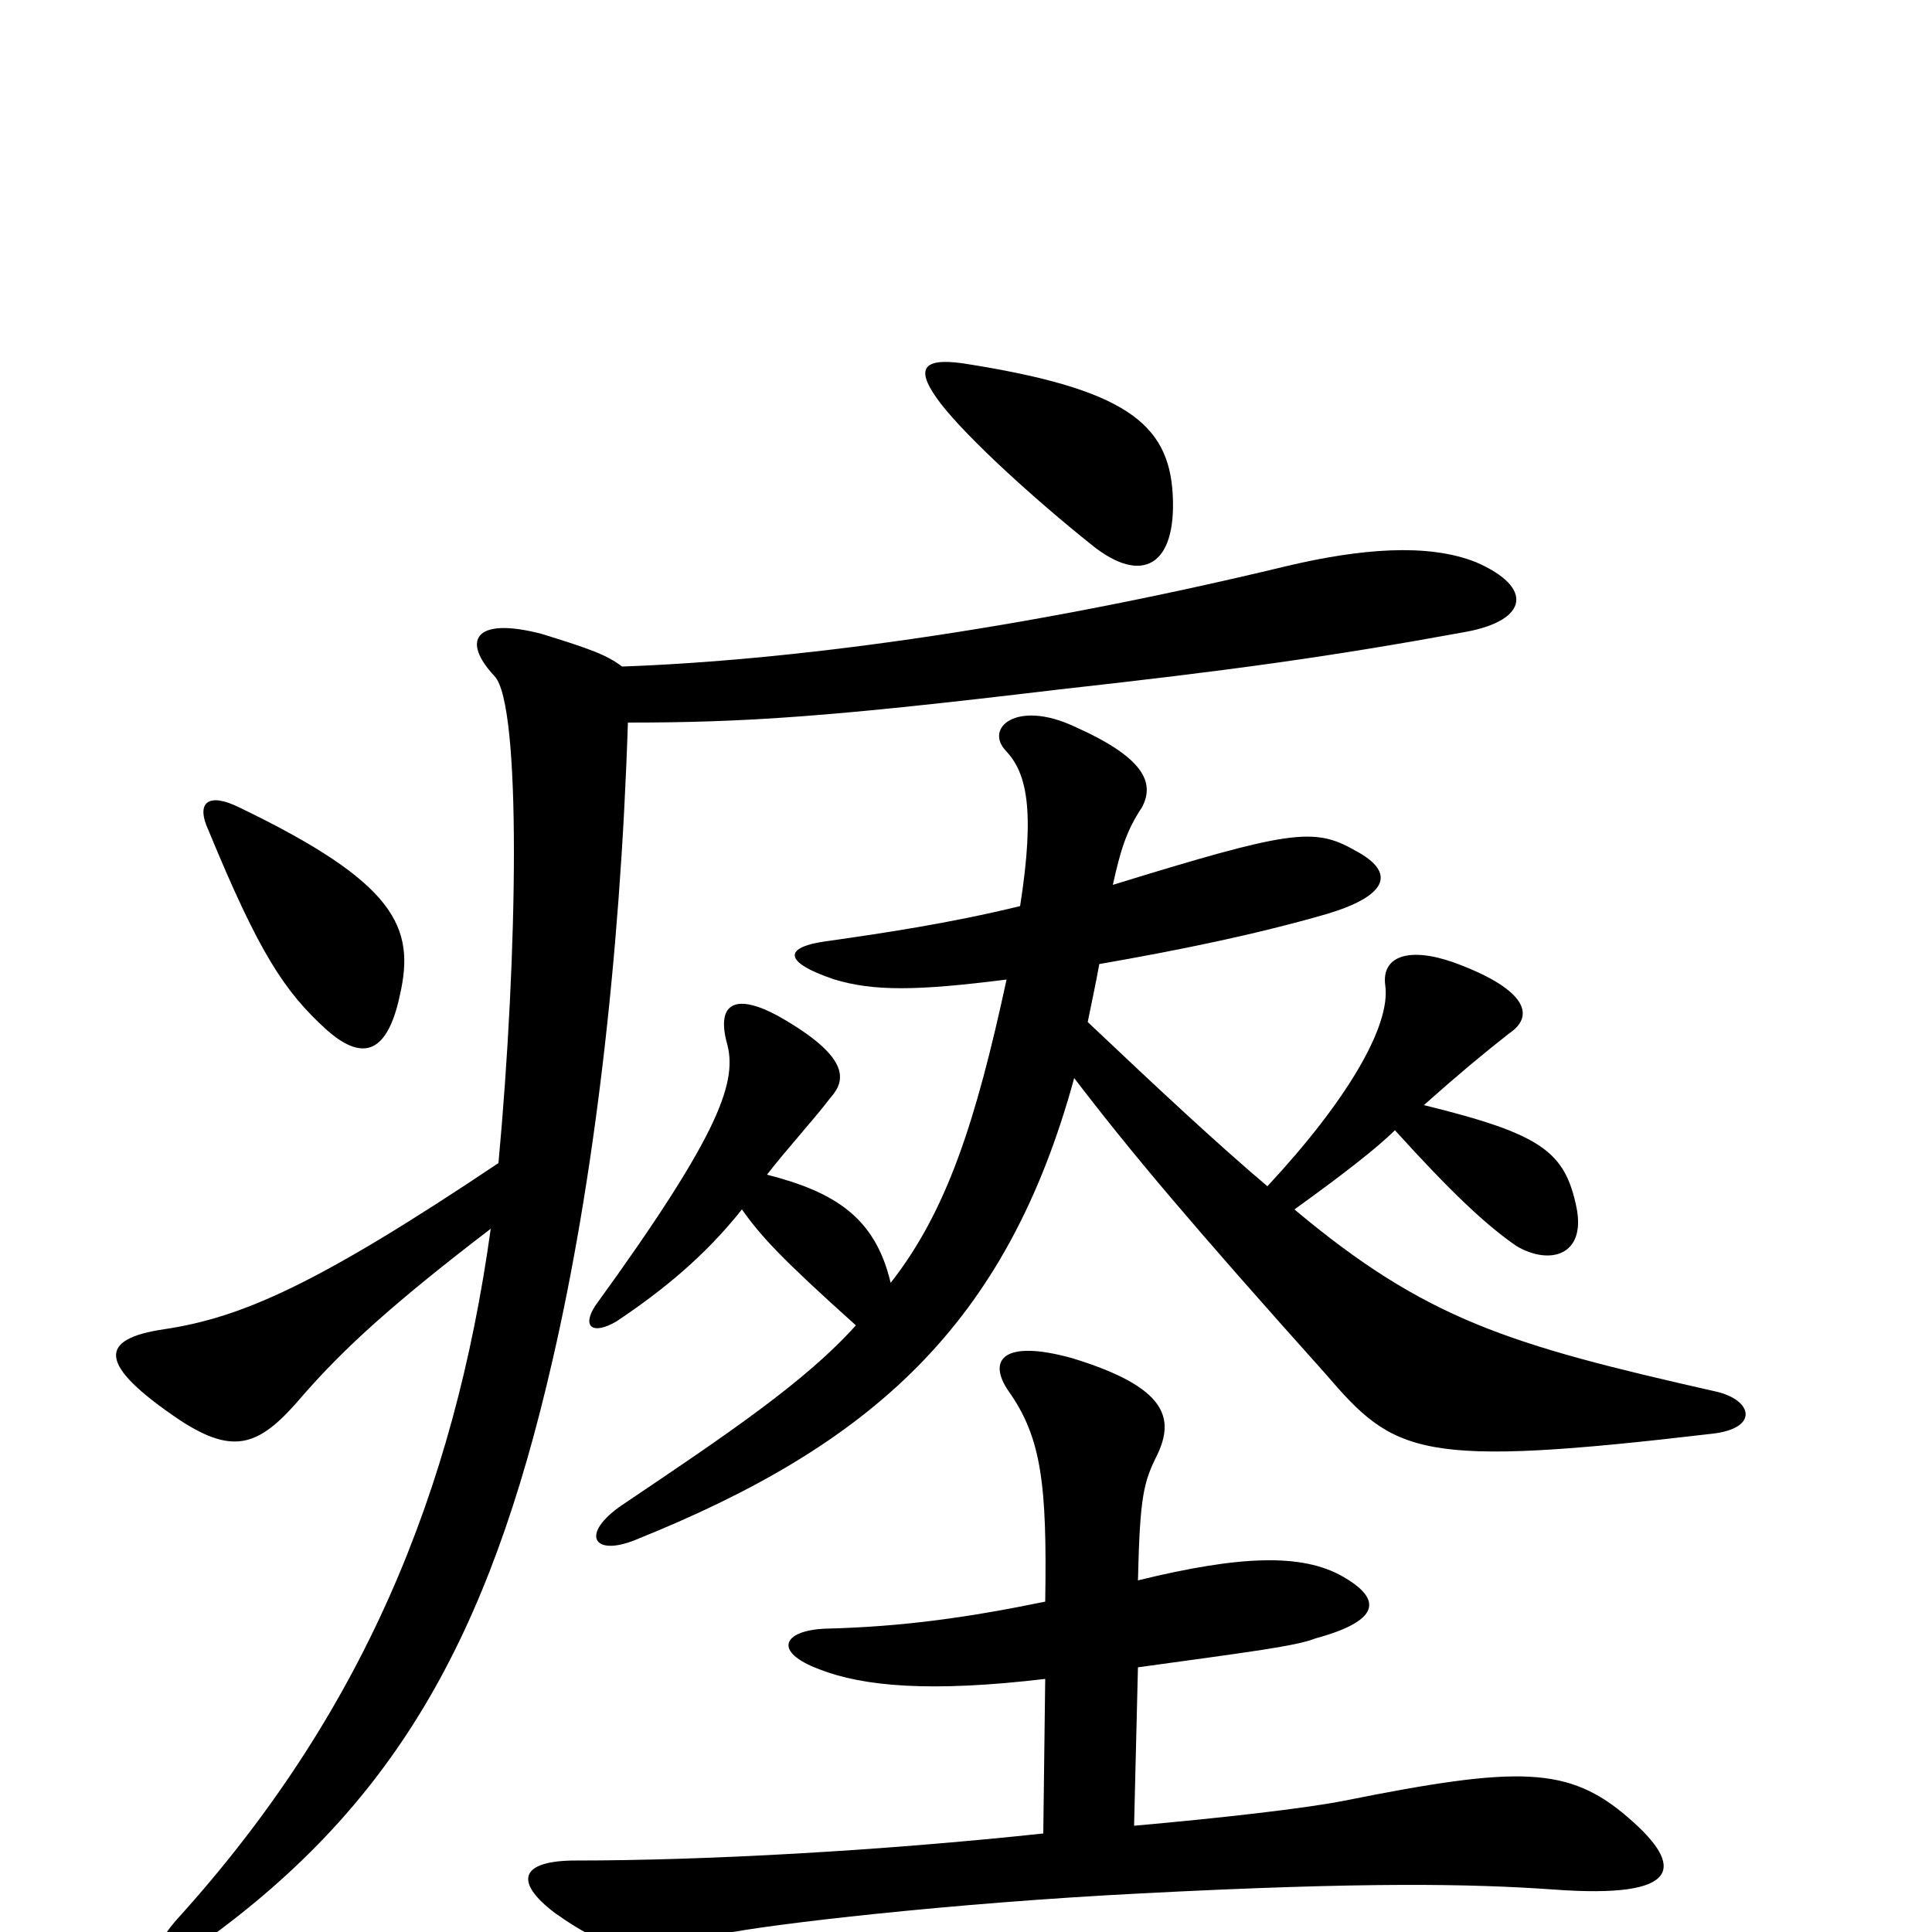 <svg xmlns="http://www.w3.org/2000/svg" viewBox="0 -1000 1000 1000">
	<path fill="#000000" d="M563 -471C565 -481 567 -490 569 -501C609 -508 649 -516 687 -527C717 -536 724 -548 701 -560C680 -572 667 -570 576 -542C580 -560 583 -570 591 -582C598 -595 592 -608 556 -624C526 -638 509 -623 521 -611C531 -600 536 -582 528 -531C491 -522 457 -517 429 -513C405 -510 405 -502 432 -493C452 -487 474 -487 521 -493C505 -419 490 -373 461 -336C453 -370 432 -383 397 -392C407 -405 420 -419 430 -432C438 -441 440 -453 403 -474C381 -486 371 -481 376 -461C382 -441 374 -415 308 -324C301 -313 307 -309 319 -316C343 -332 365 -350 384 -374C394 -360 404 -349 443 -314C417 -285 377 -258 322 -221C300 -206 307 -194 329 -203C451 -252 521 -314 556 -442C585 -404 617 -366 686 -289C722 -247 734 -240 887 -258C911 -261 907 -276 887 -280C781 -304 738 -317 670 -374C695 -392 713 -406 722 -415C751 -383 769 -366 785 -355C802 -345 821 -350 816 -375C810 -404 798 -413 737 -428C755 -444 767 -454 781 -465C796 -475 788 -489 752 -502C729 -510 715 -505 717 -490C720 -469 697 -430 656 -386C630 -408 600 -436 563 -471ZM587 -55L589 -137C647 -145 671 -148 681 -152C714 -161 716 -172 695 -184C674 -196 642 -195 589 -182C590 -226 592 -233 599 -247C608 -266 604 -282 555 -297C519 -307 511 -296 522 -280C539 -256 542 -232 541 -171C502 -163 468 -158 427 -157C405 -156 400 -145 424 -136C447 -127 482 -124 541 -131L540 -51C456 -42 365 -37 298 -37C269 -37 266 -26 287 -10C318 12 331 12 374 1C398 -4 492 -15 591 -20C707 -26 761 -25 804 -22C871 -17 872 -34 843 -59C812 -86 786 -86 696 -68C676 -64 632 -59 587 -55ZM108 -570C134 -507 147 -487 169 -467C186 -452 200 -452 207 -485C215 -520 205 -543 124 -582C108 -590 101 -585 108 -570ZM254 -364C235 -227 187 -112 92 -7C73 14 84 22 100 9C204 -64 253 -152 286 -296C307 -387 321 -502 325 -626C386 -626 430 -629 547 -643C637 -653 688 -660 759 -673C791 -679 794 -696 764 -709C739 -719 704 -716 666 -707C525 -673 406 -658 322 -655C314 -661 306 -664 280 -672C245 -681 239 -668 256 -650C270 -635 268 -506 258 -398C164 -335 125 -318 85 -312C51 -307 50 -294 93 -265C122 -246 135 -252 157 -278C178 -302 203 -325 254 -364ZM487 -791C501 -773 535 -742 565 -718C591 -697 609 -707 607 -744C605 -781 582 -799 498 -812C476 -815 474 -808 487 -791Z"/>
</svg>